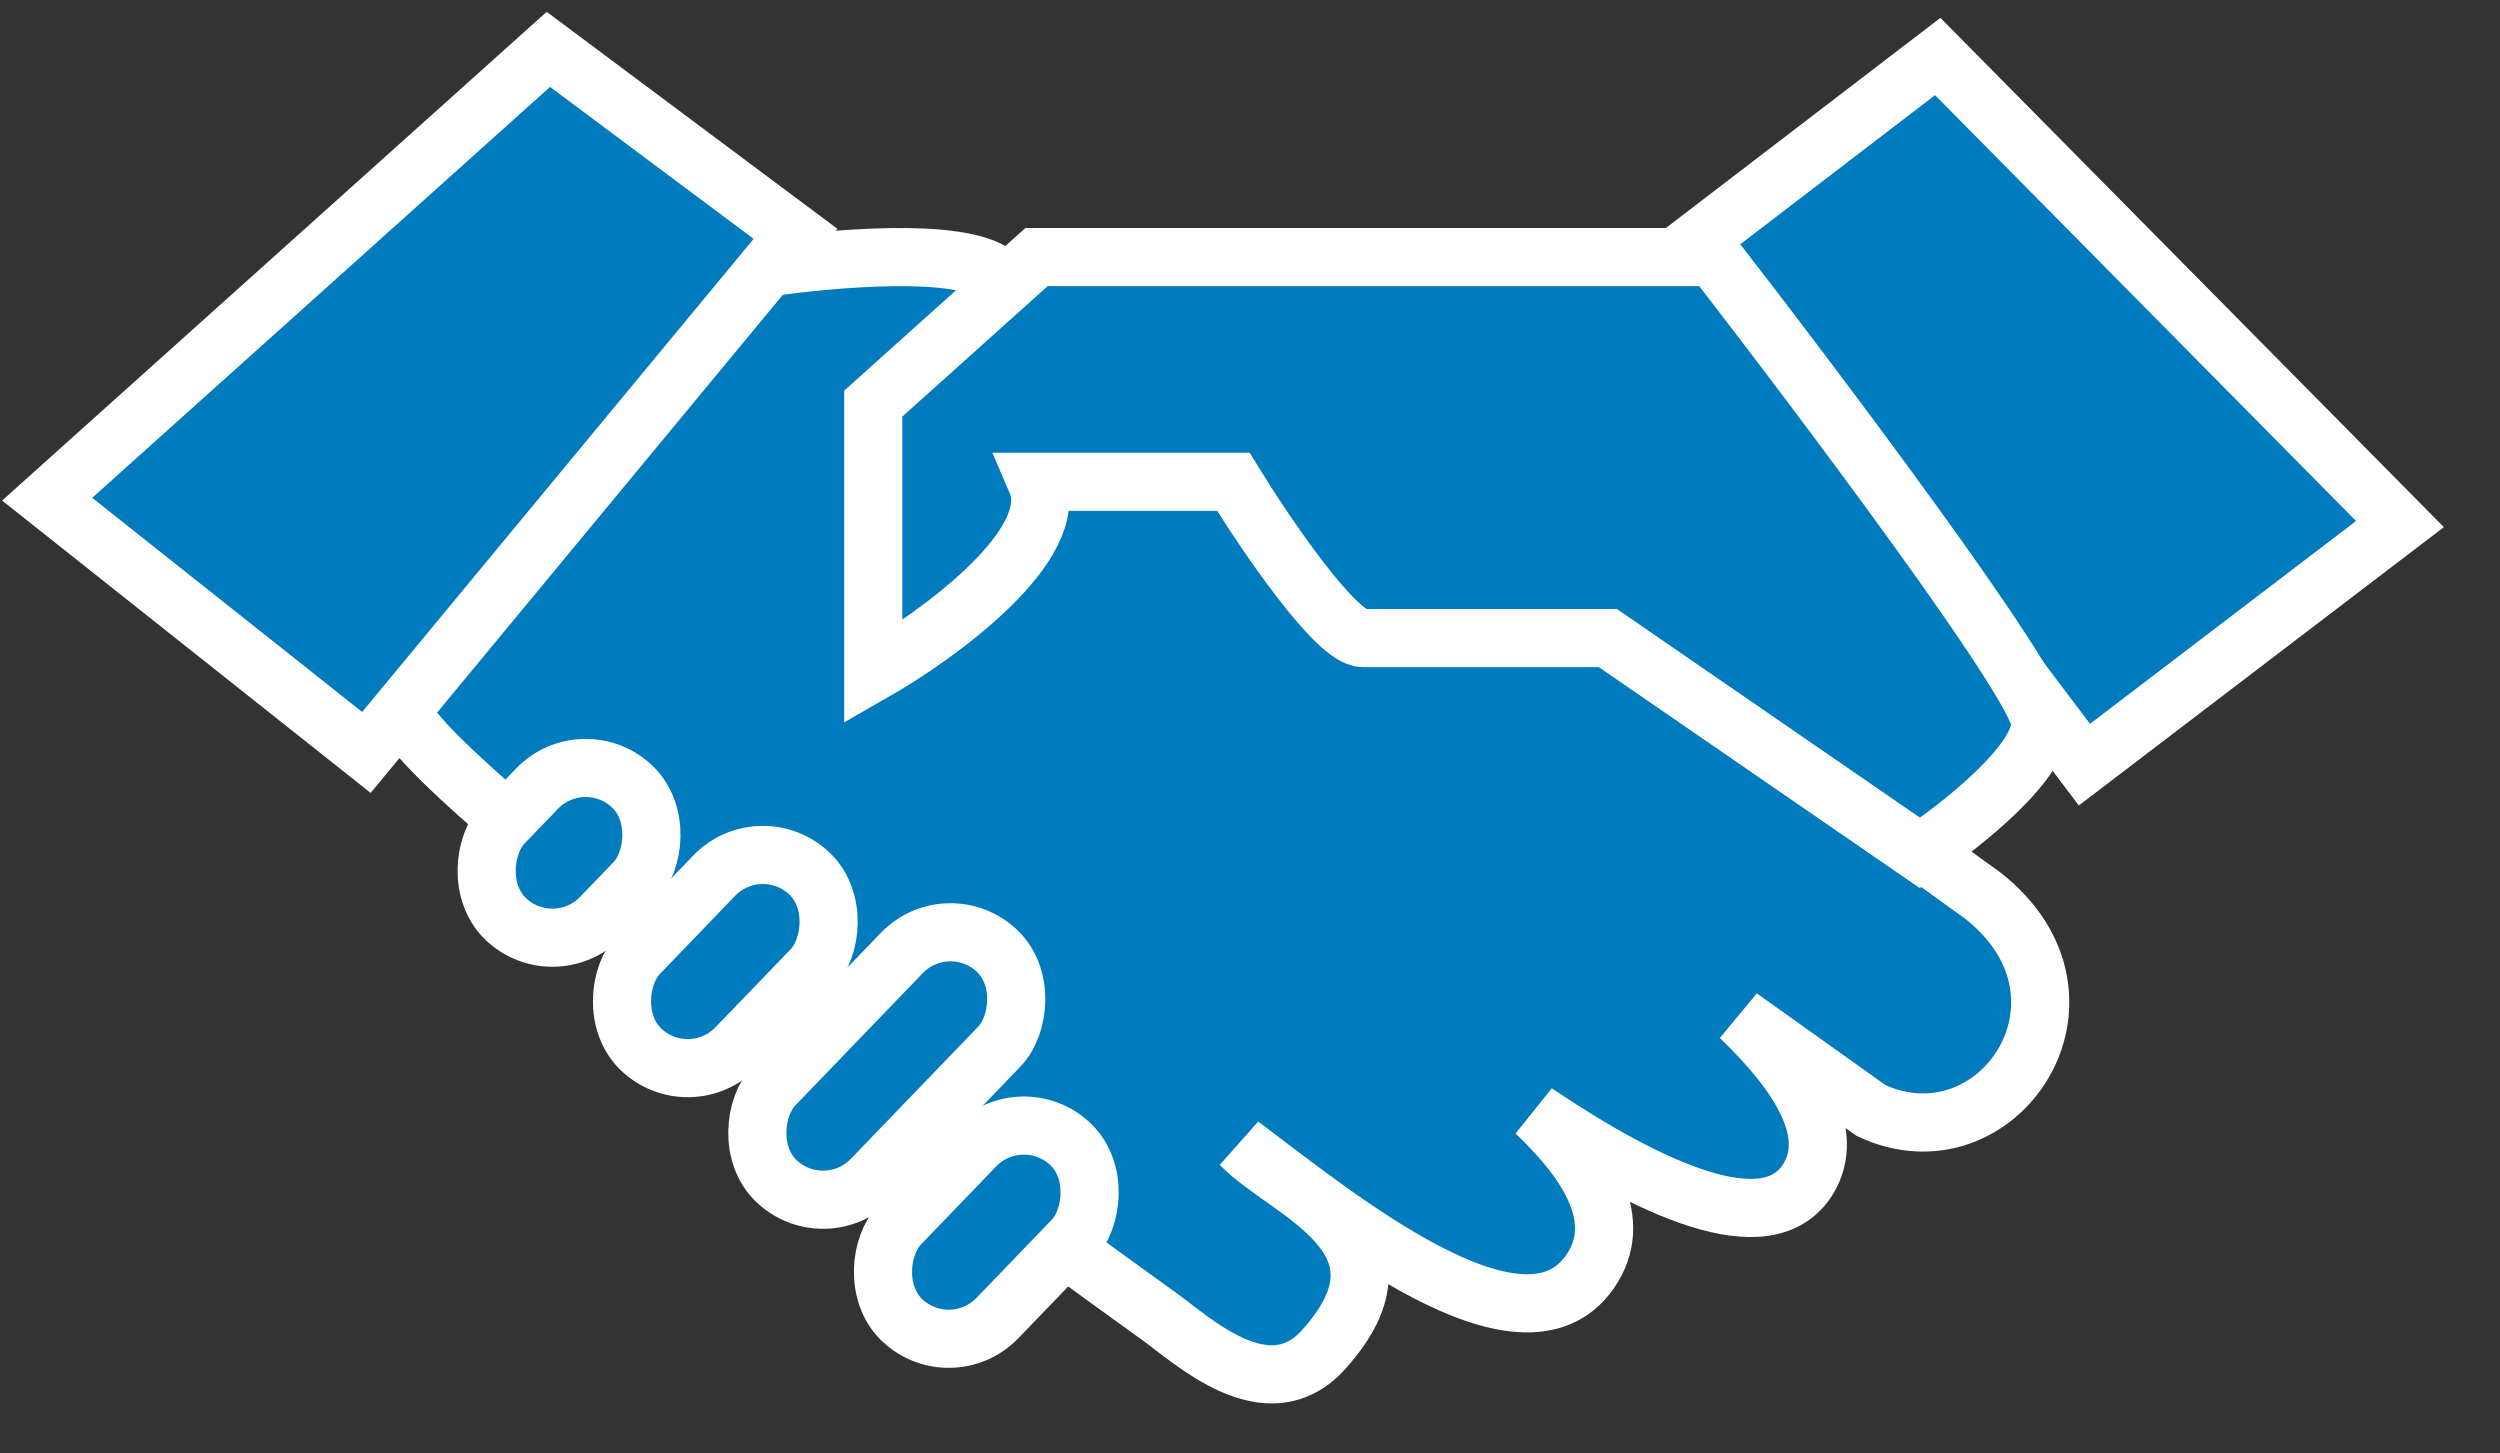 <svg width="43" height="25" viewBox="0 0 43 25" fill="none" xmlns="http://www.w3.org/2000/svg">
<rect x="0" y="0" width="43" height="25" fill="#333333" stroke="none"/>
<path d="M12.918 4.645C13.946 4.477 16.204 4.241 17.005 4.645C17.805 5.048 20.563 6.942 21.842 7.839L23.593 10.528H27.346L34.102 15.403C36.354 17.169 34.352 20.11 32.184 19.102L29.927 17.493C30.968 18.49 31.582 19.493 31.1 20.279C30.402 21.414 28.337 20.428 26.412 19.134C27.354 20.03 27.952 21.008 27.346 21.876C26.179 23.549 22.982 20.923 21.341 19.69C22.12 20.503 24.511 21.287 22.759 23.22C21.802 24.277 20.508 23.052 19.924 22.632L19.893 22.61C19.017 21.98 6.584 13.037 6.913 12.126C7.18 11.386 11.027 6.83 12.918 4.645Z" fill="#007CBE" stroke="white"/>
<path d="M29.099 4.21L33.329 0.972L41.279 9.014L35.852 13.152L29.099 4.21Z" fill="#007CBE" stroke="white"/>
<path d="M17.828 4.422H29.473C31.317 6.802 35.023 11.731 35.089 12.403C35.155 13.075 33.74 14.195 33.024 14.671L27.656 10.975H23.444C22.981 10.975 21.764 9.183 21.214 8.287H17.828C18.29 9.362 16.148 10.919 15.02 11.563V6.942L17.828 4.422Z" fill="#007CBE" stroke="white"/>
<path d="M13.683 4.022L9.432 0.849L0.811 8.586L6.302 12.942L13.683 4.022Z" fill="#007CBE" stroke="white"/>
<rect x="16.318" y="15.554" width="2.325" height="5.484" rx="1.163" transform="rotate(43.932 16.318 15.554)" fill="#007CBE" stroke="white"/>
<rect x="17.58" y="18.879" width="2.325" height="4.188" rx="1.163" transform="rotate(43.932 17.58 18.879)" fill="#007CBE" stroke="white"/>
<rect x="10.043" y="12.728" width="2.325" height="3.15" rx="1.163" transform="rotate(43.932 10.043 12.728)" fill="#007CBE" stroke="white"/>
<rect x="13.091" y="14.224" width="2.325" height="4.188" rx="1.163" transform="rotate(43.932 13.091 14.224)" fill="#007CBE" stroke="white"/>
</svg>
